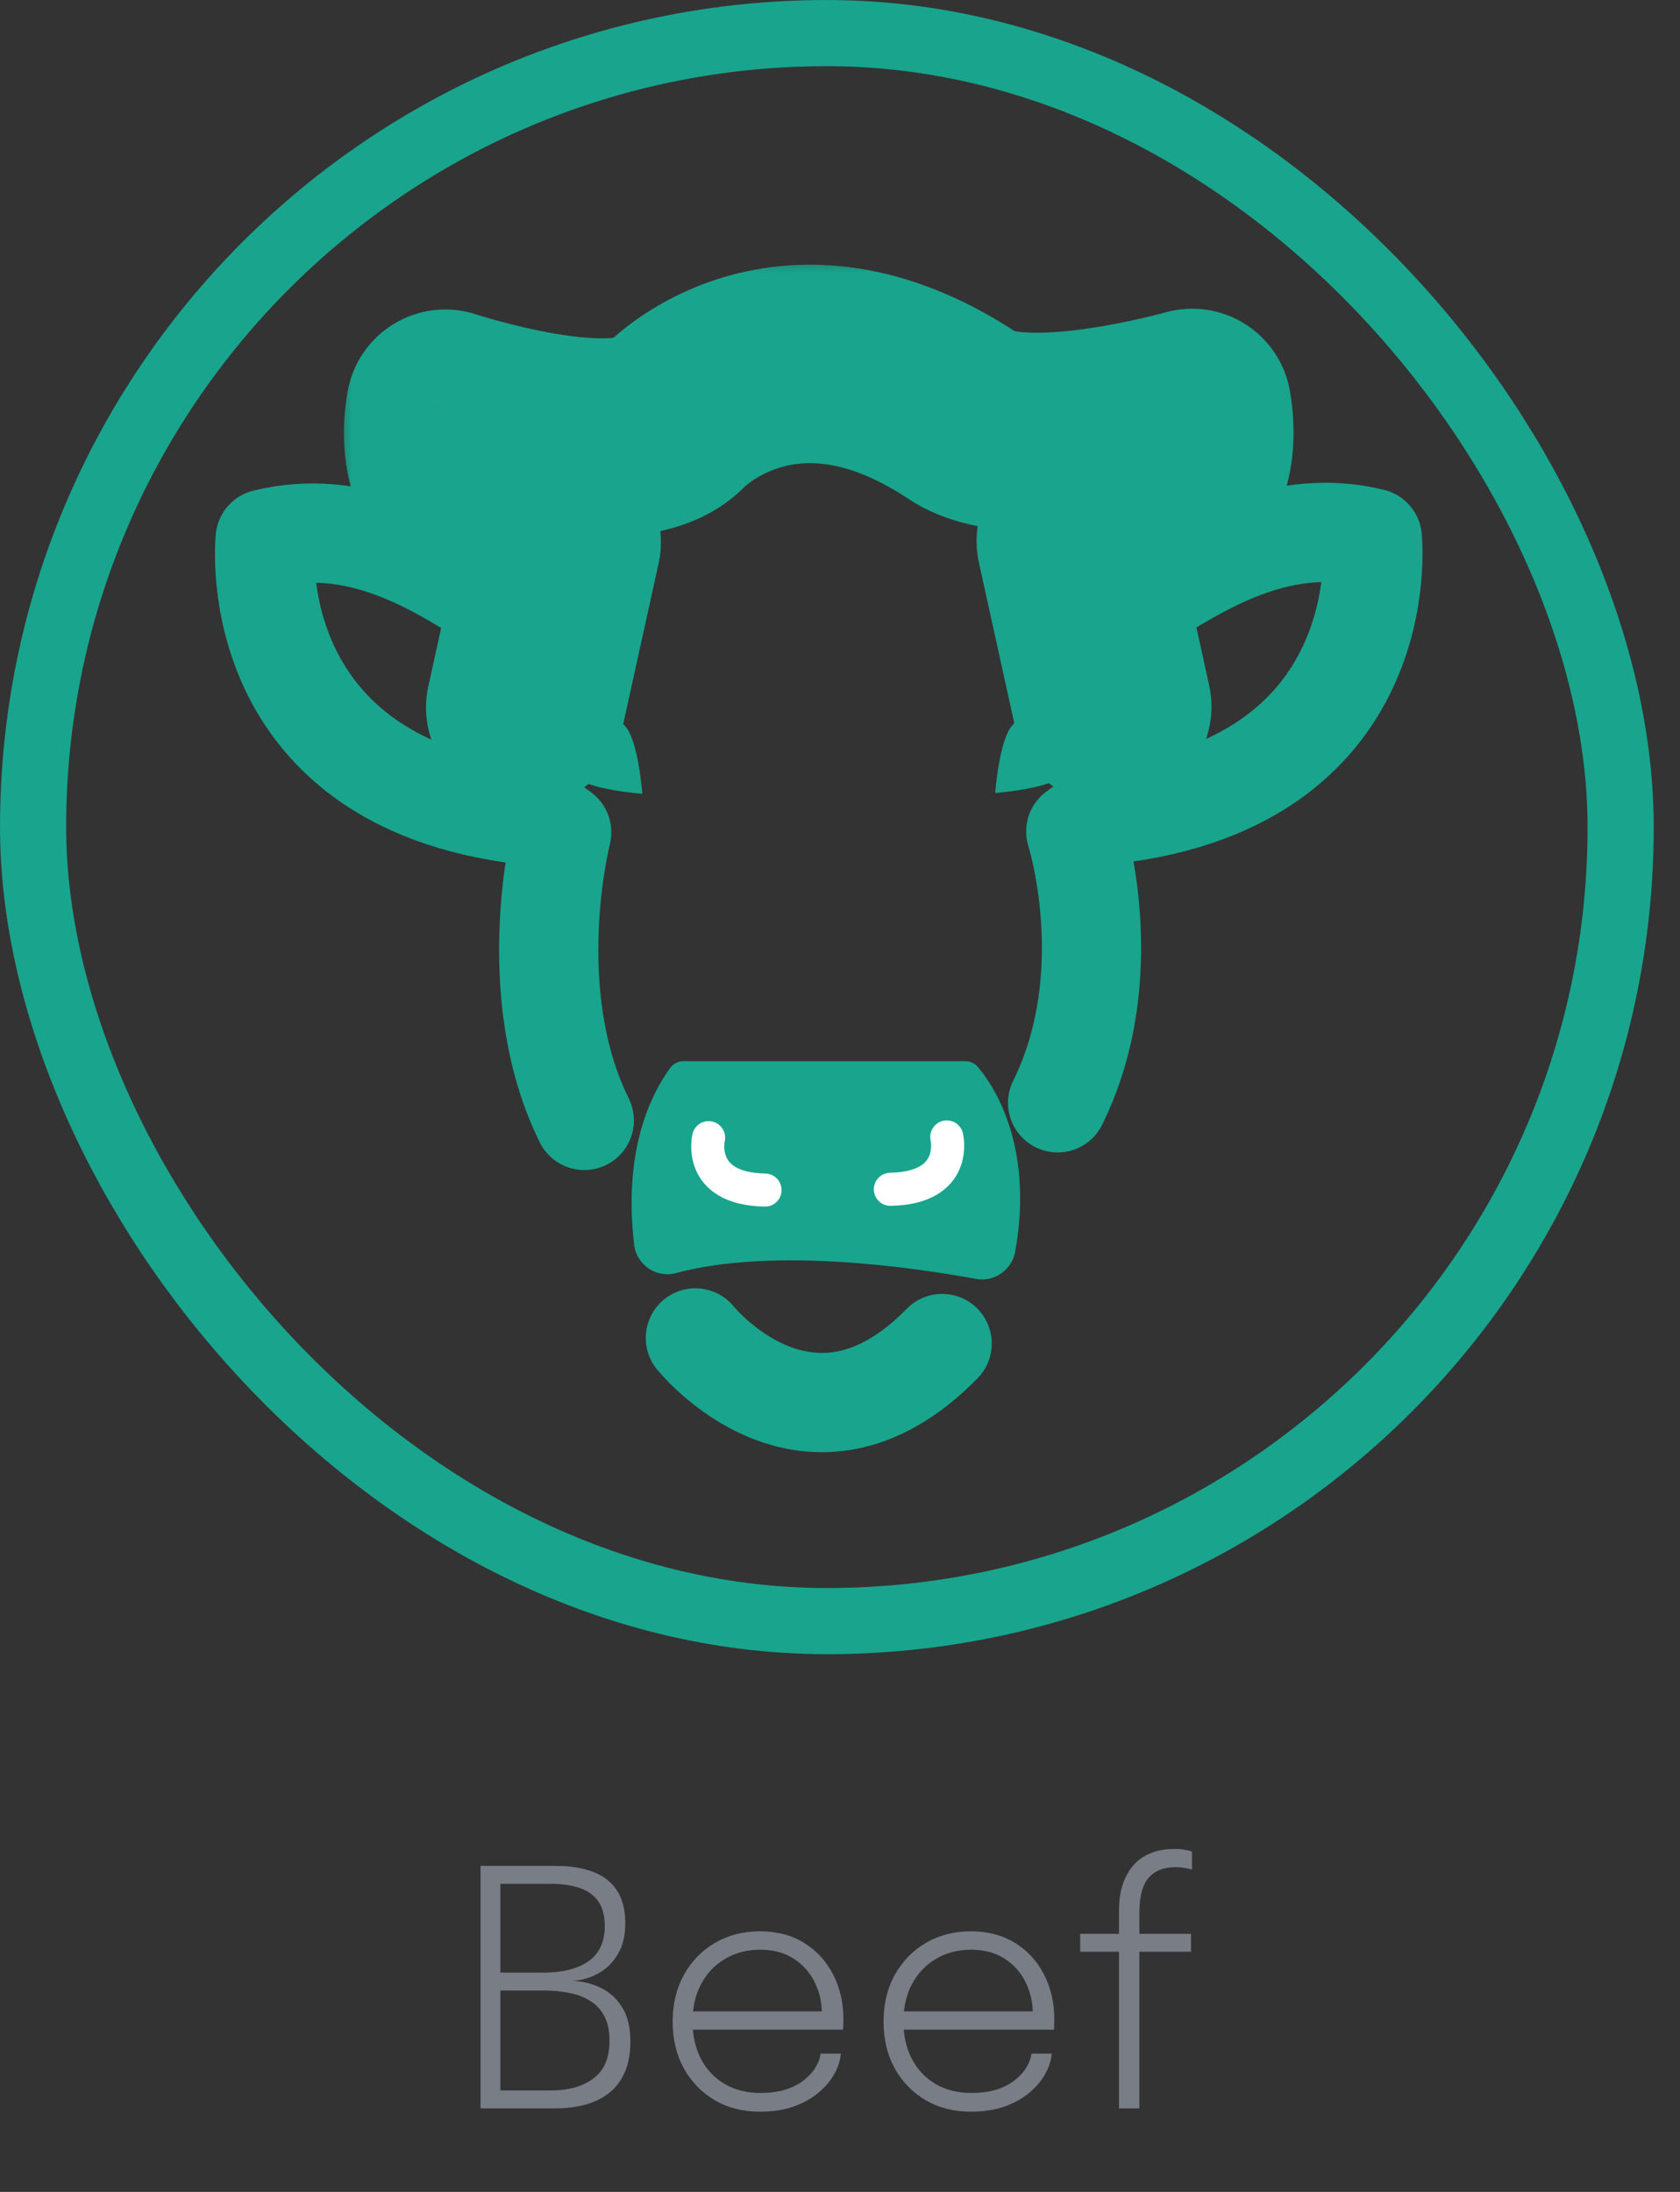 <svg width="46" height="60" viewBox="0 0 46 60" fill="none" xmlns="http://www.w3.org/2000/svg">
<rect x="0" y="0" width="46" height="60" fill="#333333" stroke="none"/>
<rect x="0.906" y="0.906" width="43.469" height="43.469" rx="21.735" stroke="#19a48d" stroke-width="1.811"/>
<path d="M15.222 51.076C15.615 51.076 15.953 51.13 16.235 51.238C16.52 51.343 16.739 51.513 16.892 51.747C17.045 51.978 17.121 52.278 17.121 52.647C17.121 52.992 17.049 53.28 16.905 53.511C16.764 53.742 16.581 53.916 16.356 54.033C16.134 54.15 15.9 54.213 15.654 54.222C15.924 54.228 16.181 54.288 16.424 54.402C16.67 54.513 16.871 54.69 17.027 54.933C17.183 55.173 17.261 55.492 17.261 55.891C17.261 56.287 17.181 56.622 17.022 56.895C16.863 57.165 16.629 57.369 16.32 57.507C16.014 57.645 15.633 57.714 15.177 57.714H13.157V51.076H15.222ZM13.701 54.19L13.508 53.997H14.885C15.407 53.997 15.816 53.893 16.113 53.686C16.41 53.476 16.559 53.155 16.559 52.723C16.559 52.432 16.497 52.203 16.374 52.035C16.251 51.867 16.079 51.747 15.857 51.675C15.638 51.603 15.384 51.567 15.096 51.567H13.449L13.701 51.256V54.19ZM15.074 57.223C15.566 57.223 15.957 57.114 16.248 56.895C16.542 56.676 16.689 56.332 16.689 55.864C16.689 55.585 16.64 55.357 16.541 55.18C16.445 55 16.313 54.861 16.145 54.762C15.977 54.66 15.786 54.589 15.573 54.55C15.36 54.508 15.14 54.487 14.912 54.487H13.508L13.701 54.298V57.534L13.449 57.223H15.074ZM18.742 55.558V55.059H22.612L22.504 55.212C22.504 55.194 22.504 55.179 22.504 55.167C22.504 55.152 22.504 55.137 22.504 55.122C22.504 54.813 22.438 54.525 22.306 54.258C22.174 53.991 21.982 53.776 21.73 53.614C21.481 53.452 21.177 53.371 20.817 53.371C20.451 53.371 20.128 53.455 19.849 53.623C19.57 53.788 19.353 54.018 19.197 54.312C19.041 54.603 18.963 54.942 18.963 55.329C18.963 55.719 19.039 56.062 19.192 56.359C19.348 56.653 19.566 56.883 19.845 57.048C20.124 57.21 20.449 57.291 20.821 57.291C21.094 57.291 21.331 57.258 21.532 57.192C21.736 57.123 21.904 57.033 22.036 56.922C22.171 56.811 22.273 56.694 22.342 56.571C22.414 56.445 22.456 56.326 22.468 56.215H23.022C23.01 56.392 22.953 56.574 22.851 56.76C22.752 56.943 22.609 57.114 22.423 57.273C22.24 57.432 22.012 57.561 21.739 57.66C21.469 57.756 21.157 57.804 20.803 57.804C20.341 57.804 19.93 57.699 19.57 57.489C19.213 57.279 18.931 56.989 18.724 56.62C18.52 56.248 18.418 55.821 18.418 55.338C18.418 54.852 18.522 54.424 18.729 54.055C18.936 53.683 19.219 53.392 19.579 53.182C19.939 52.972 20.349 52.867 20.808 52.867C21.276 52.867 21.681 52.974 22.023 53.187C22.365 53.4 22.629 53.689 22.815 54.055C23.001 54.418 23.094 54.826 23.094 55.279C23.094 55.318 23.092 55.368 23.089 55.428C23.089 55.488 23.088 55.531 23.085 55.558H18.742ZM24.517 55.558V55.059H28.387L28.279 55.212C28.279 55.194 28.279 55.179 28.279 55.167C28.279 55.152 28.279 55.137 28.279 55.122C28.279 54.813 28.213 54.525 28.081 54.258C27.949 53.991 27.757 53.776 27.505 53.614C27.256 53.452 26.951 53.371 26.591 53.371C26.225 53.371 25.903 53.455 25.624 53.623C25.345 53.788 25.127 54.018 24.971 54.312C24.815 54.603 24.737 54.942 24.737 55.329C24.737 55.719 24.814 56.062 24.967 56.359C25.123 56.653 25.34 56.883 25.619 57.048C25.898 57.21 26.224 57.291 26.596 57.291C26.869 57.291 27.106 57.258 27.307 57.192C27.511 57.123 27.679 57.033 27.811 56.922C27.946 56.811 28.048 56.694 28.117 56.571C28.189 56.445 28.231 56.326 28.243 56.215H28.796C28.784 56.392 28.727 56.574 28.625 56.76C28.526 56.943 28.384 57.114 28.198 57.273C28.015 57.432 27.787 57.561 27.514 57.66C27.244 57.756 26.932 57.804 26.578 57.804C26.116 57.804 25.705 57.699 25.345 57.489C24.988 57.279 24.706 56.989 24.499 56.62C24.295 56.248 24.193 55.821 24.193 55.338C24.193 54.852 24.296 54.424 24.503 54.055C24.71 53.683 24.994 53.392 25.354 53.182C25.714 52.972 26.123 52.867 26.582 52.867C27.05 52.867 27.455 52.974 27.797 53.187C28.139 53.4 28.403 53.689 28.589 54.055C28.775 54.418 28.868 54.826 28.868 55.279C28.868 55.318 28.867 55.368 28.864 55.428C28.864 55.488 28.862 55.531 28.859 55.558H24.517ZM30.639 57.714V53.425H29.577V52.935H30.639V52.273C30.639 52.093 30.657 51.921 30.693 51.756C30.732 51.591 30.789 51.439 30.864 51.301C30.942 51.16 31.04 51.039 31.157 50.937C31.277 50.835 31.419 50.755 31.584 50.698C31.749 50.641 31.937 50.613 32.147 50.613C32.276 50.613 32.382 50.622 32.466 50.64C32.55 50.655 32.607 50.67 32.637 50.685V51.175C32.598 51.163 32.538 51.15 32.457 51.135C32.376 51.12 32.289 51.112 32.196 51.112C31.983 51.112 31.811 51.148 31.679 51.22C31.547 51.292 31.445 51.388 31.373 51.508C31.304 51.628 31.257 51.763 31.233 51.913C31.209 52.06 31.197 52.21 31.197 52.363V52.935H32.61V53.425H31.197V57.714H30.639Z" fill="#797D86"/>
<path d="M17.587 21.729C17.587 21.729 16.094 21.622 15.712 21.239C15.329 20.856 15.329 20.236 15.712 19.854C16.094 19.471 16.715 19.471 17.097 19.854C17.48 20.236 17.587 21.729 17.587 21.729Z" fill="#19a48d"/>
<mask id="path-4-outside-1_13_135" maskUnits="userSpaceOnUse" x="9.134" y="6.962" width="27" height="16" fill="black">
<rect fill="white" x="9.134" y="6.962" width="27" height="16"/>
<path d="M14.382 19.366L15.38 14.836C15.38 14.836 11.618 14.528 12.194 11.188C12.194 11.188 17.07 12.801 18.451 11.419C18.451 11.419 21.507 8.154 26.385 11.398C28.012 12.48 32.643 11.167 32.643 11.167C33.219 14.507 29.456 14.815 29.456 14.815L30.454 19.345"/>
</mask>
<path d="M11.729 18.781C11.406 20.246 12.332 21.696 13.797 22.019C15.263 22.342 16.712 21.416 17.035 19.95L11.729 18.781ZM15.38 14.836L18.034 15.42C18.202 14.654 18.032 13.852 17.566 13.221C17.099 12.59 16.383 12.192 15.601 12.128L15.38 14.836ZM12.194 11.188L13.047 8.609C12.296 8.361 11.474 8.452 10.796 8.859C10.118 9.265 9.651 9.948 9.516 10.727L12.194 11.188ZM18.451 11.419L20.373 13.34C20.394 13.319 20.415 13.297 20.435 13.275L18.451 11.419ZM26.385 11.398L27.889 9.135L27.889 9.135L26.385 11.398ZM32.643 11.167L35.32 10.706C35.189 9.947 34.742 9.279 34.09 8.868C33.438 8.458 32.643 8.344 31.902 8.554L32.643 11.167ZM29.456 14.815L29.235 12.107C28.453 12.171 27.737 12.569 27.271 13.2C26.805 13.831 26.634 14.633 26.803 15.399L29.456 14.815ZM27.801 19.929C28.124 21.395 29.574 22.321 31.039 21.998C32.504 21.675 33.43 20.225 33.108 18.76L27.801 19.929ZM17.035 19.95L18.034 15.42L12.727 14.251L11.729 18.781L17.035 19.95ZM15.38 14.836C15.601 12.128 15.602 12.128 15.604 12.128C15.604 12.128 15.605 12.128 15.606 12.128C15.607 12.128 15.609 12.128 15.61 12.129C15.613 12.129 15.616 12.129 15.618 12.129C15.623 12.13 15.627 12.13 15.63 12.13C15.636 12.131 15.639 12.131 15.64 12.131C15.641 12.131 15.632 12.13 15.614 12.128C15.577 12.122 15.51 12.111 15.424 12.091C15.238 12.047 15.052 11.981 14.915 11.903C14.782 11.828 14.798 11.801 14.834 11.867C14.89 11.97 14.818 11.958 14.871 11.65L9.516 10.727C9.282 12.089 9.464 13.367 10.063 14.468C10.643 15.531 11.491 16.207 12.227 16.626C12.959 17.042 13.678 17.262 14.178 17.38C14.437 17.441 14.659 17.48 14.825 17.504C14.909 17.516 14.98 17.525 15.036 17.531C15.064 17.534 15.089 17.537 15.109 17.539C15.12 17.54 15.129 17.541 15.137 17.541C15.141 17.542 15.145 17.542 15.149 17.543C15.151 17.543 15.153 17.543 15.154 17.543C15.155 17.543 15.156 17.543 15.157 17.543C15.158 17.543 15.159 17.543 15.38 14.836ZM12.194 11.188C11.341 13.768 11.341 13.768 11.342 13.768C11.342 13.768 11.342 13.768 11.343 13.768C11.343 13.769 11.344 13.769 11.345 13.769C11.347 13.77 11.349 13.771 11.351 13.771C11.356 13.773 11.362 13.775 11.369 13.777C11.383 13.782 11.402 13.788 11.425 13.795C11.471 13.81 11.535 13.83 11.615 13.854C11.774 13.903 11.997 13.968 12.267 14.041C12.802 14.186 13.547 14.368 14.361 14.502C15.152 14.633 16.123 14.739 17.07 14.677C17.916 14.621 19.314 14.398 20.373 13.34L16.53 9.498C16.898 9.13 17.168 9.225 16.711 9.255C16.356 9.279 15.848 9.241 15.248 9.142C14.67 9.046 14.11 8.911 13.687 8.796C13.478 8.74 13.31 8.69 13.197 8.656C13.141 8.639 13.099 8.626 13.073 8.617C13.06 8.613 13.051 8.61 13.047 8.609C13.044 8.608 13.043 8.608 13.043 8.608C13.043 8.608 13.044 8.608 13.044 8.608C13.045 8.608 13.045 8.608 13.045 8.609C13.046 8.609 13.046 8.609 13.046 8.609C13.046 8.609 13.047 8.609 12.194 11.188ZM18.451 11.419C20.435 13.275 20.434 13.277 20.433 13.278C20.432 13.278 20.431 13.279 20.43 13.28C20.429 13.282 20.428 13.283 20.426 13.285C20.423 13.288 20.421 13.29 20.418 13.293C20.413 13.298 20.409 13.303 20.405 13.307C20.397 13.315 20.392 13.32 20.389 13.322C20.384 13.328 20.387 13.324 20.4 13.313C20.425 13.291 20.482 13.242 20.569 13.181C20.747 13.056 21.019 12.899 21.367 12.795C21.948 12.621 23.097 12.474 24.881 13.66L27.889 9.135C24.794 7.078 21.977 6.941 19.811 7.589C18.786 7.896 17.989 8.352 17.441 8.738C17.165 8.932 16.946 9.113 16.785 9.256C16.704 9.328 16.637 9.392 16.585 9.443C16.558 9.469 16.535 9.492 16.516 9.512C16.506 9.522 16.497 9.531 16.489 9.54C16.485 9.544 16.482 9.548 16.478 9.552C16.476 9.553 16.474 9.555 16.473 9.557C16.472 9.558 16.471 9.559 16.47 9.56C16.469 9.561 16.468 9.562 18.451 11.419ZM24.881 13.66C25.914 14.347 27.117 14.497 27.93 14.533C28.825 14.572 29.739 14.487 30.505 14.378C31.286 14.268 31.995 14.12 32.505 14.003C32.762 13.943 32.974 13.89 33.125 13.851C33.2 13.831 33.261 13.815 33.305 13.803C33.326 13.797 33.344 13.792 33.357 13.789C33.364 13.787 33.37 13.785 33.374 13.784C33.376 13.783 33.378 13.783 33.38 13.782C33.38 13.782 33.381 13.782 33.382 13.782C33.382 13.782 33.383 13.781 33.383 13.781C33.383 13.781 33.384 13.781 32.643 11.167C31.902 8.554 31.902 8.553 31.902 8.553C31.903 8.553 31.903 8.553 31.903 8.553C31.904 8.553 31.904 8.553 31.904 8.553C31.905 8.553 31.905 8.553 31.905 8.553C31.905 8.553 31.904 8.553 31.901 8.554C31.897 8.555 31.889 8.557 31.876 8.561C31.851 8.567 31.811 8.578 31.756 8.592C31.648 8.621 31.485 8.662 31.282 8.708C30.873 8.803 30.324 8.916 29.743 8.998C29.148 9.083 28.599 9.123 28.169 9.104C27.656 9.082 27.67 8.989 27.889 9.135L24.881 13.66ZM29.965 11.629C30.018 11.937 29.946 11.949 30.002 11.846C30.038 11.78 30.054 11.807 29.922 11.882C29.785 11.96 29.599 12.026 29.412 12.07C29.327 12.09 29.26 12.101 29.223 12.107C29.204 12.109 29.195 12.11 29.197 12.11C29.197 12.11 29.201 12.11 29.207 12.109C29.21 12.109 29.214 12.109 29.219 12.108C29.221 12.108 29.224 12.108 29.226 12.107C29.228 12.107 29.229 12.107 29.231 12.107C29.231 12.107 29.233 12.107 29.233 12.107C29.234 12.107 29.235 12.107 29.456 14.815C29.677 17.522 29.678 17.522 29.68 17.522C29.68 17.522 29.681 17.522 29.682 17.522C29.684 17.522 29.686 17.522 29.688 17.521C29.691 17.521 29.695 17.521 29.699 17.52C29.707 17.52 29.717 17.519 29.727 17.518C29.748 17.516 29.772 17.513 29.8 17.51C29.856 17.504 29.927 17.495 30.011 17.483C30.177 17.459 30.4 17.42 30.658 17.359C31.159 17.241 31.878 17.021 32.609 16.605C33.345 16.186 34.194 15.51 34.773 14.447C35.373 13.346 35.555 12.068 35.32 10.706L29.965 11.629ZM26.803 15.399L27.801 19.929L33.108 18.76L32.109 14.23L26.803 15.399Z" fill="#19a48d" mask="url(#path-4-outside-1_13_135)"/>
<path d="M18.724 29.047H26.427C26.561 29.047 26.688 29.103 26.774 29.205C27.189 29.694 28.315 31.334 27.8 34.249C27.71 34.758 27.23 35.102 26.721 35.008C25.018 34.694 21.174 34.132 18.511 34.848C17.97 34.994 17.43 34.626 17.363 34.069C17.215 32.839 17.209 30.822 18.348 29.235C18.434 29.116 18.577 29.047 18.724 29.047Z" fill="#19a48d"/>
<path d="M19.402 31.142C19.402 31.142 19.066 32.541 20.947 32.576" stroke="white" stroke-width="0.906" stroke-miterlimit="10" stroke-linecap="round" stroke-linejoin="round"/>
<path d="M19.04 36.624C19.04 36.624 22.149 40.501 25.797 36.777" stroke="#19a48d" stroke-width="2.717" stroke-miterlimit="10" stroke-linecap="round" stroke-linejoin="round"/>
<path d="M13.353 16.387C11.852 15.428 9.738 14.14 7.261 14.75C7.261 14.75 6.532 21.622 14.786 22.351L15.38 22.783C15.38 22.783 14.258 27.151 15.998 30.67" stroke="#19a48d" stroke-width="2.717" stroke-miterlimit="10" stroke-linecap="round" stroke-linejoin="round"/>
<path d="M27.25 21.706C27.25 21.706 28.742 21.599 29.125 21.217C29.508 20.834 29.508 20.214 29.125 19.831C28.742 19.449 28.122 19.449 27.739 19.831C27.357 20.214 27.25 21.706 27.25 21.706Z" fill="#19a48d"/>
<path d="M25.924 31.122C25.924 31.122 26.261 32.52 24.379 32.555" stroke="white" stroke-width="0.906" stroke-miterlimit="10" stroke-linecap="round" stroke-linejoin="round"/>
<path d="M31.603 16.291C33.096 15.366 35.163 14.135 37.575 14.729C37.575 14.729 38.305 21.601 30.051 22.33L29.456 22.762C29.456 22.762 30.7 26.669 28.959 30.188" stroke="#19a48d" stroke-width="2.717" stroke-miterlimit="10" stroke-linecap="round" stroke-linejoin="round"/>
</svg>
